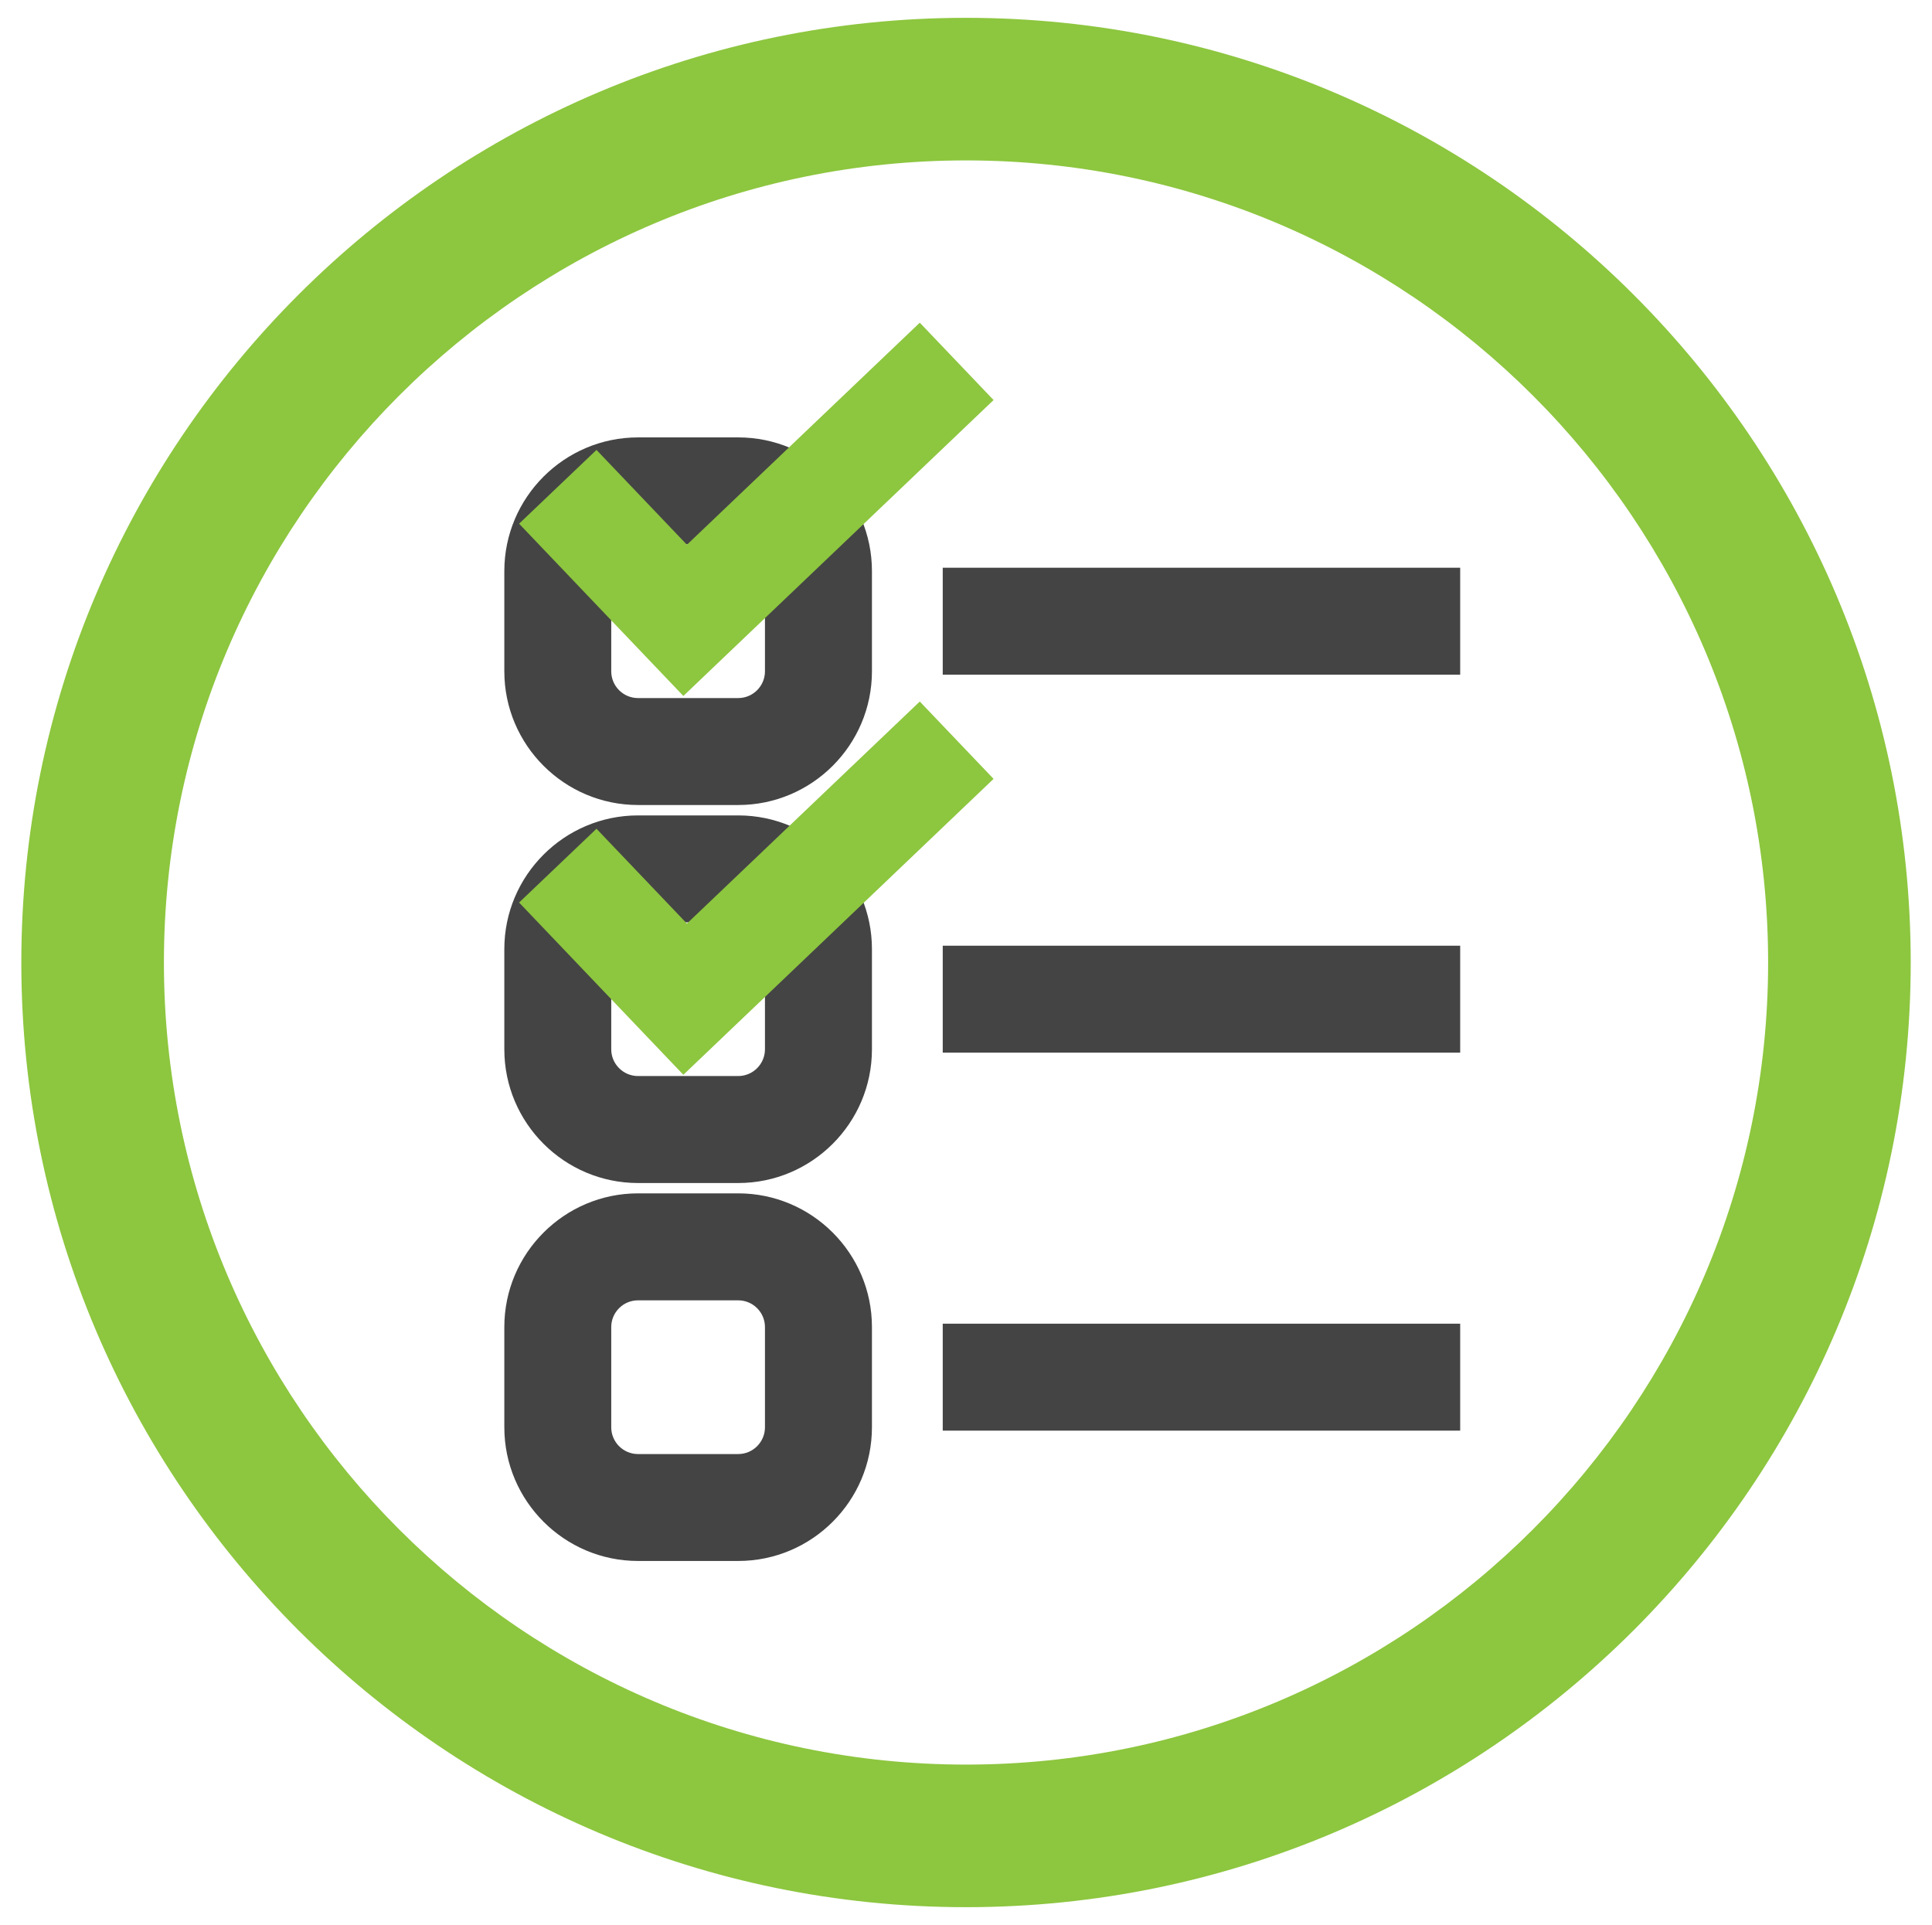 <?xml version="1.0" encoding="utf-8"?>
<!-- Generator: Adobe Illustrator 16.0.4, SVG Export Plug-In . SVG Version: 6.00 Build 0)  -->
<!DOCTYPE svg PUBLIC "-//W3C//DTD SVG 1.1//EN" "http://www.w3.org/Graphics/SVG/1.1/DTD/svg11.dtd">
<svg version="1.1" id="icons" xmlns="http://www.w3.org/2000/svg" xmlns:xlink="http://www.w3.org/1999/xlink" x="0px" y="0px"
	 width="54.195px" height="54px" viewBox="0 0 54.195 54" enable-background="new 0 0 54.195 54" xml:space="preserve">
<g>
	<path fill="#8DC63F" d="M27.1,53.5C12.486,53.5,0.598,41.611,0.598,27c0-14.612,11.888-26.5,26.502-26.5
		c14.611,0,26.498,11.888,26.498,26.5C53.598,41.611,41.711,53.5,27.1,53.5z M27.1,4.5C14.692,4.5,4.598,14.594,4.598,27
		S14.692,49.5,27.1,49.5c12.405,0,22.498-10.094,22.498-22.5S39.505,4.5,27.1,4.5z"/>
	<path fill="#444444" d="M20.709,22.582h-2.812c-2.066,0-3.75-1.683-3.75-3.75V16.02c0-2.067,1.684-3.75,3.75-3.75h2.812
		c2.066,0,3.75,1.683,3.75,3.75v2.812C24.459,20.899,22.776,22.582,20.709,22.582z M17.896,15.27c-0.413,0-0.75,0.337-0.75,0.75
		v2.812c0,0.413,0.337,0.75,0.75,0.75h2.812c0.413,0,0.75-0.337,0.75-0.75V16.02c0-0.413-0.337-0.75-0.75-0.75H17.896z"/>
	<path fill="#444444" d="M20.709,33.186h-2.812c-2.066,0-3.75-1.683-3.75-3.75v-2.812c0-2.067,1.684-3.75,3.75-3.75h2.812
		c2.066,0,3.75,1.683,3.75,3.75v2.812C24.459,31.503,22.776,33.186,20.709,33.186z M17.896,25.873c-0.413,0-0.75,0.337-0.75,0.75
		v2.812c0,0.412,0.337,0.75,0.75,0.75h2.812c0.413,0,0.75-0.338,0.75-0.75v-2.812c0-0.413-0.337-0.75-0.75-0.75H17.896z"/>
	<path fill="#444444" d="M20.709,43.788h-2.812c-2.066,0-3.75-1.683-3.75-3.75v-2.812c0-2.067,1.684-3.75,3.75-3.75h2.812
		c2.066,0,3.75,1.683,3.75,3.75v2.812C24.459,42.105,22.776,43.788,20.709,43.788z M17.896,36.477c-0.413,0-0.75,0.336-0.75,0.75
		v2.812c0,0.413,0.337,0.75,0.75,0.75h2.812c0.413,0,0.75-0.337,0.75-0.75v-2.812c0-0.414-0.337-0.75-0.75-0.75H17.896z"/>
	<rect x="26.445" y="15.926" fill="#444444" width="14.515" height="3"/>
	<rect x="26.445" y="26.529" fill="#444444" width="14.515" height="3"/>
	<rect x="26.445" y="37.132" fill="#444444" width="14.515" height="3"/>
	<polygon fill="#8DC63F" points="19.169,19.523 14.561,14.691 16.732,12.621 19.269,15.281 25.801,9.052 27.871,11.222 	"/>
	<polygon fill="#8DC63F" points="19.169,30.15 14.561,25.318 16.732,23.248 19.269,25.908 25.801,19.679 27.871,21.849 	"/>
</g>
</svg>
